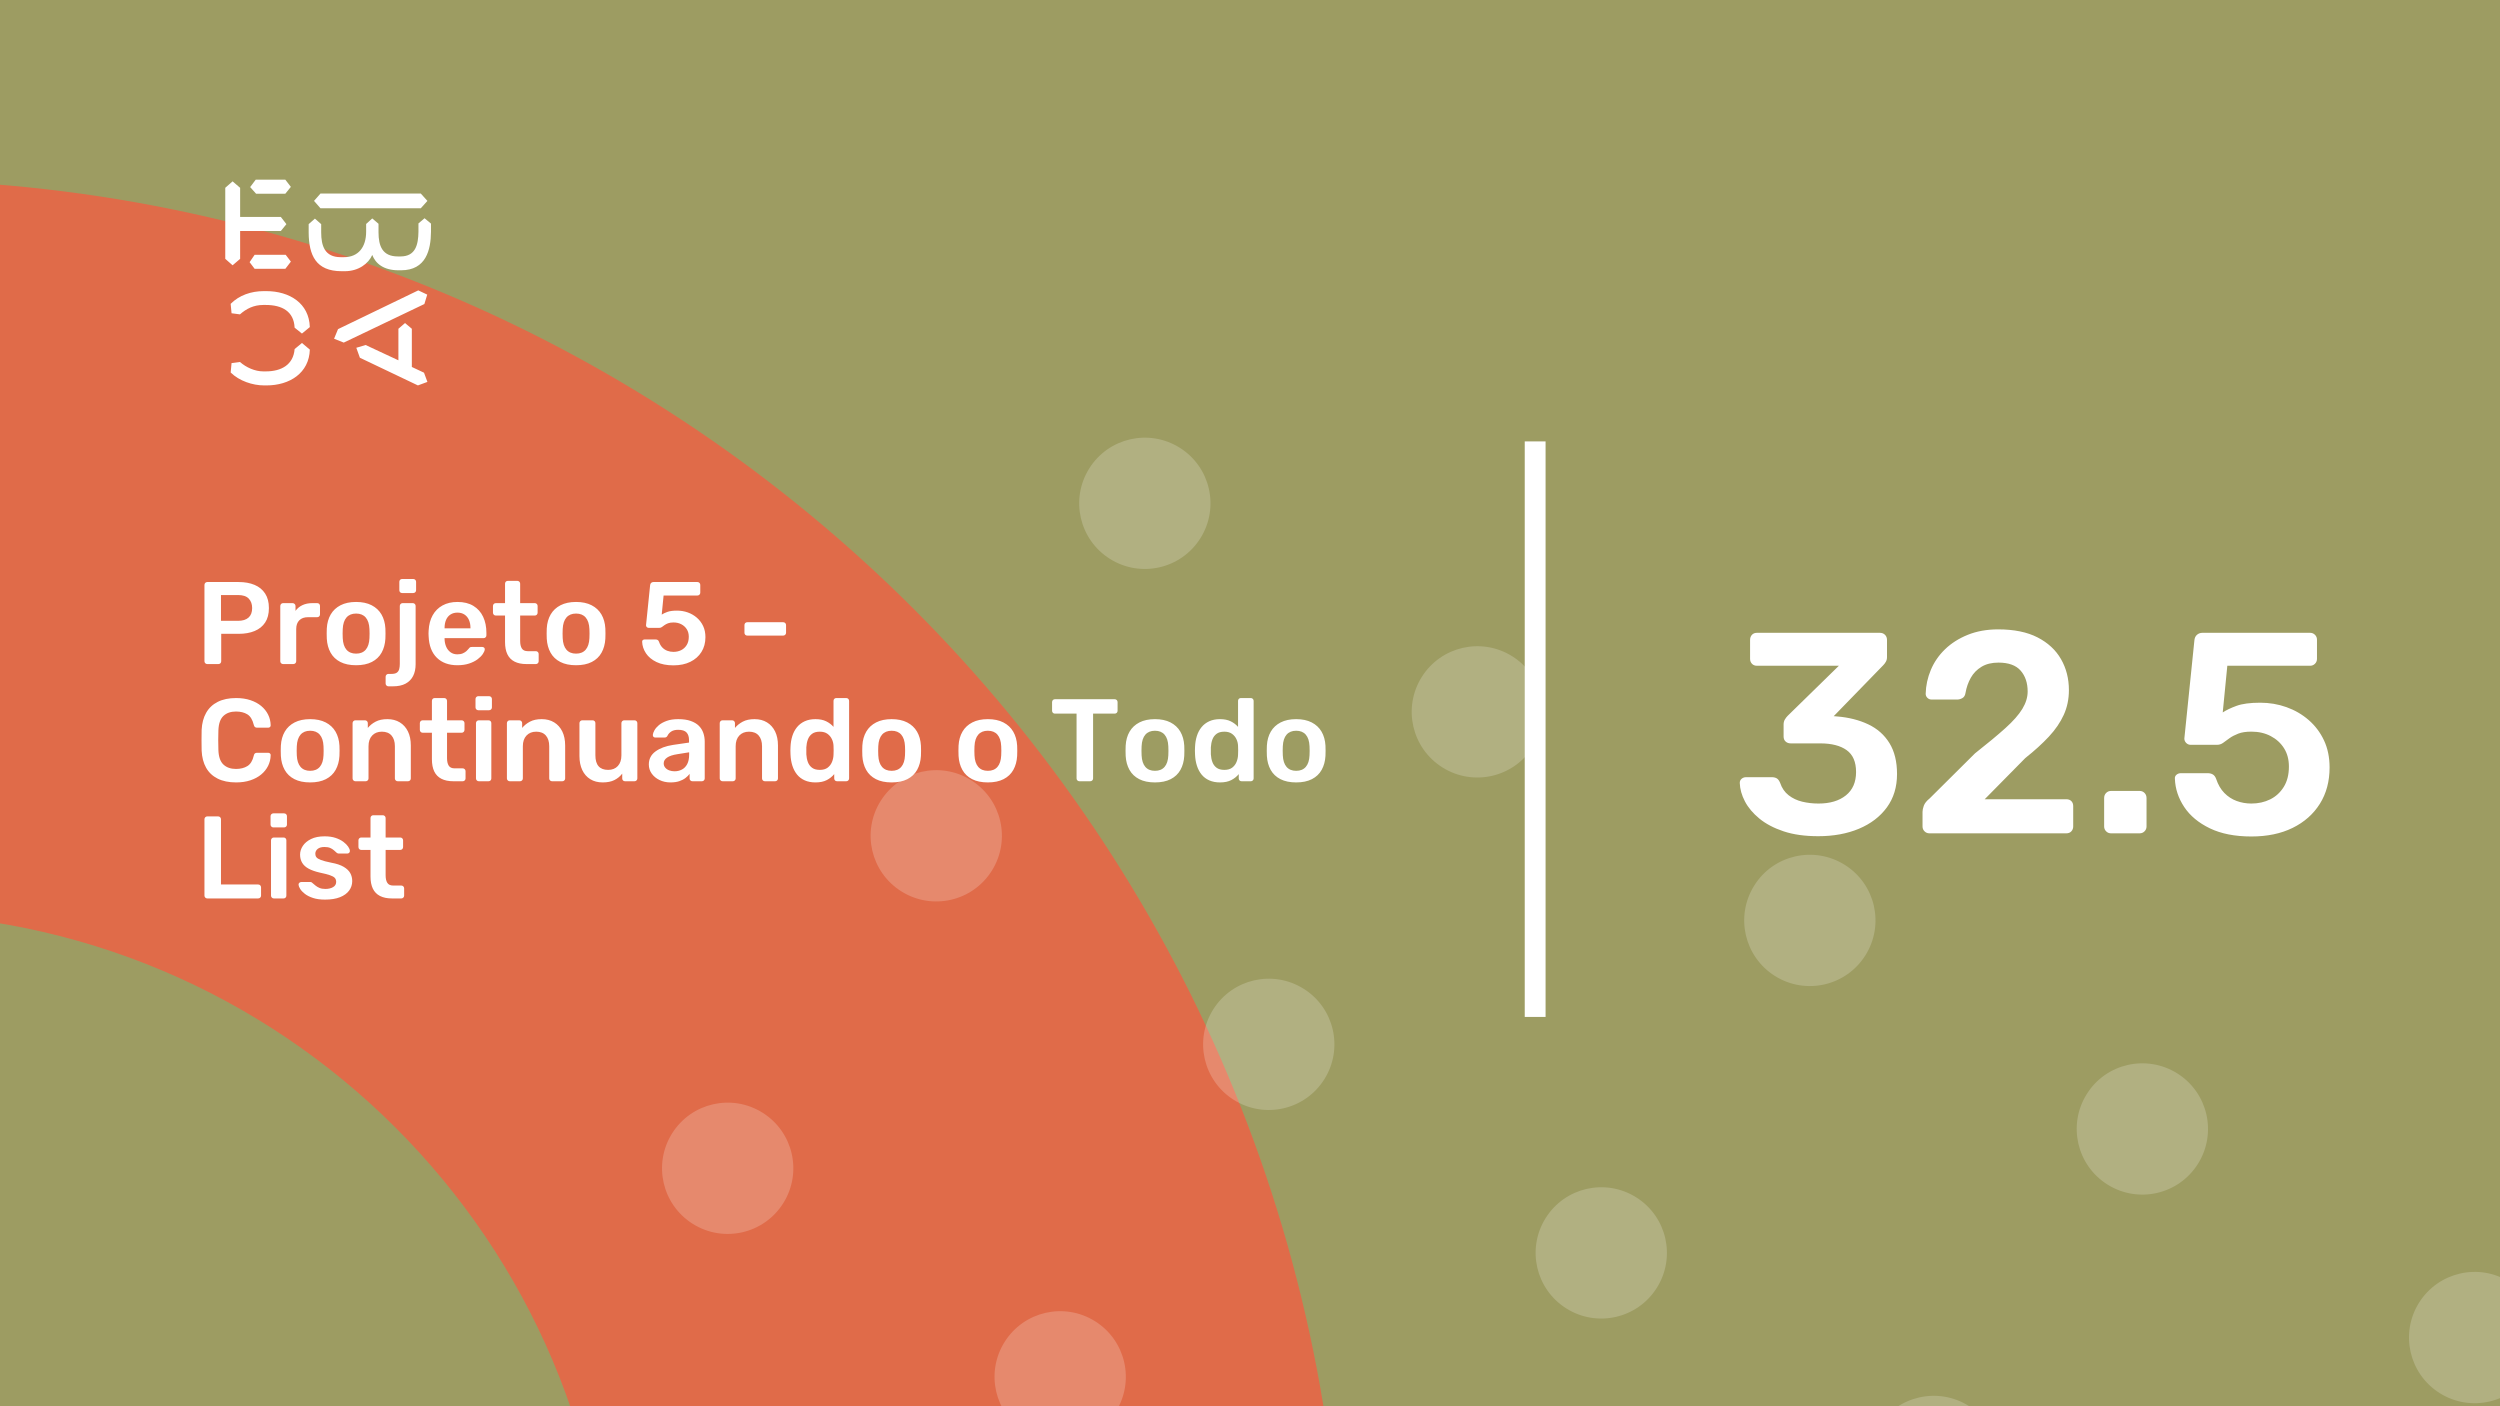 <svg xmlns="http://www.w3.org/2000/svg" version="1.1" xmlns:xlink="http://www.w3.org/1999/xlink" xmlns:svgjs="http://svgjs.dev/svgjs" viewBox="0 0 1920 1080" id="807f251f-ad97-4a6b-8a5a-f2a505292826"><g><rect width="1920" height="1080" fill="#9d9c62"/></g><g fill="#e06b49"><path d="M468.687 1264C468.687 952.926 216.448 701.313 -94 701.313L-94 138C527.522 138 1031.37 641.852 1031.37 1264L468.687 1264Z"/></g><g fill="#ffffff" opacity="0.2"><path d="M265.263 1365.25C288.869 1380.05 295.985 1411.12 281.176 1434.72C266.367 1458.33 235.301 1465.44 211.695 1450.64C188.088 1435.83 180.973 1404.77 195.781 1381.16C210.59 1357.55 241.656 1350.44 265.263 1365.25ZM355.971 1125.81C341.163 1149.42 348.278 1180.48 371.884 1195.29C395.491 1210.09 426.558 1202.98 441.366 1179.37C456.175 1155.77 449.06 1124.7 425.453 1109.9C401.846 1095.09 370.78 1102.21 355.971 1125.81ZM516.161 870.463C501.353 894.069 508.468 925.132 532.075 939.938C555.681 954.745 586.748 947.629 601.556 924.023C616.365 900.418 609.25 869.355 585.643 854.549C562.036 839.742 530.97 846.858 516.161 870.463ZM676.352 615.114C661.543 638.72 668.658 669.783 692.265 684.589C715.872 699.395 746.938 692.28 761.746 668.674C776.555 645.069 769.44 614.006 745.833 599.2C722.227 584.393 691.16 591.509 676.352 615.114ZM836.542 359.766C821.733 383.371 828.848 414.434 852.455 429.24C876.062 444.047 907.128 436.931 921.937 413.325C936.745 389.72 929.63 358.657 906.023 343.851C882.417 329.044 851.35 336.16 836.542 359.766ZM451.145 1541.33C436.336 1564.93 443.451 1596 467.058 1610.8C490.665 1625.61 521.731 1618.49 536.54 1594.89C551.349 1571.28 544.233 1540.22 520.627 1525.41C497.02 1510.61 465.953 1517.72 451.145 1541.33ZM611.335 1285.98C596.526 1309.58 603.642 1340.65 627.248 1355.45C650.855 1370.26 681.922 1363.14 696.73 1339.54C711.539 1315.93 704.424 1284.87 680.817 1270.06C657.21 1255.26 626.143 1262.37 611.335 1285.98ZM771.525 1030.63C756.717 1054.23 763.832 1085.3 787.439 1100.1C811.045 1114.91 842.112 1107.79 856.92 1084.19C871.729 1060.58 864.614 1029.52 841.007 1014.71C817.4 999.908 786.334 1007.02 771.525 1030.63ZM931.716 775.28C916.907 798.886 924.022 829.949 947.629 844.755C971.236 859.561 1002.3 852.446 1017.11 828.84C1031.92 805.235 1024.8 774.172 1001.2 759.365C977.591 744.559 946.524 751.675 931.716 775.28ZM1091.91 519.931C1077.1 543.537 1084.21 574.6 1107.82 589.406C1131.43 604.212 1162.49 597.097 1177.3 573.491C1192.11 549.886 1184.99 518.823 1161.39 504.016C1137.78 489.21 1106.71 496.326 1091.91 519.931ZM706.509 1701.49C691.7 1725.1 698.815 1756.16 722.422 1770.97C746.029 1785.77 777.095 1778.66 791.904 1755.05C806.713 1731.45 799.597 1700.38 775.991 1685.58C752.384 1670.77 721.317 1677.89 706.509 1701.49ZM866.699 1446.14C851.89 1469.75 859.006 1500.81 882.612 1515.62C906.219 1530.43 937.286 1523.31 952.094 1499.7C966.903 1476.1 959.788 1445.03 936.181 1430.23C912.574 1415.42 881.508 1422.54 866.699 1446.14ZM1026.89 1190.79C1012.08 1214.4 1019.2 1245.46 1042.8 1260.27C1066.41 1275.08 1097.48 1267.96 1112.28 1244.36C1127.09 1220.75 1119.98 1189.69 1096.37 1174.88C1072.76 1160.07 1041.7 1167.19 1026.89 1190.79ZM1187.08 935.446C1172.27 959.052 1179.39 990.115 1202.99 1004.92C1226.6 1019.73 1257.67 1012.61 1272.47 989.006C1287.28 965.401 1280.17 934.338 1256.56 919.531C1232.95 904.725 1201.89 911.841 1187.08 935.446ZM1347.27 680.097C1332.46 703.703 1339.58 734.766 1363.18 749.572C1386.79 764.378 1417.86 757.262 1432.66 733.657C1447.47 710.052 1440.36 678.989 1416.75 664.182C1393.14 649.376 1361.91 656.53 1347.27 680.097ZM961.873 1861.66C947.064 1885.26 954.179 1916.33 977.786 1931.13C1001.39 1945.94 1032.46 1938.82 1047.27 1915.22C1062.08 1891.61 1054.96 1860.55 1031.35 1845.74C1007.75 1830.94 976.681 1838.05 961.873 1861.66ZM1122.06 1606.31C1107.25 1629.91 1114.37 1660.98 1137.98 1675.78C1161.58 1690.59 1192.65 1683.48 1207.46 1659.87C1222.27 1636.26 1215.15 1605.2 1191.54 1590.39C1167.94 1575.59 1136.87 1582.7 1122.06 1606.31ZM1282.25 1350.96C1267.44 1374.57 1274.56 1405.63 1298.17 1420.44C1321.77 1435.24 1352.84 1428.13 1367.65 1404.52C1382.46 1380.92 1375.34 1349.85 1351.74 1335.05C1328.13 1320.24 1297.06 1327.35 1282.25 1350.96ZM1442.44 1095.61C1427.63 1119.22 1434.75 1150.28 1458.36 1165.09C1481.96 1179.89 1513.03 1172.78 1527.84 1149.17C1542.65 1125.57 1535.53 1094.5 1511.93 1079.7C1488.32 1064.89 1457.09 1072.04 1442.44 1095.61ZM1602.63 840.263C1587.83 863.868 1594.94 894.931 1618.55 909.738C1642.15 924.544 1673.22 917.428 1688.03 893.823C1702.84 870.217 1695.72 839.154 1672.12 824.348C1648.51 809.542 1617.28 816.696 1602.63 840.263ZM1217.24 2021.82C1202.43 2045.43 1209.54 2076.49 1233.15 2091.3C1256.76 2106.11 1287.82 2098.99 1302.63 2075.38C1317.44 2051.78 1310.33 2020.72 1286.72 2005.91C1263.11 1991.1 1232.05 1998.22 1217.24 2021.82ZM1377.43 1766.47C1362.62 1790.08 1369.73 1821.14 1393.34 1835.95C1416.95 1850.76 1448.01 1843.64 1462.82 1820.04C1477.63 1796.43 1470.52 1765.37 1446.91 1750.56C1423.3 1735.75 1392.24 1742.87 1377.43 1766.47ZM1537.62 1511.13C1522.81 1534.73 1529.92 1565.8 1553.53 1580.6C1577.14 1595.41 1608.2 1588.29 1623.01 1564.69C1637.82 1541.08 1630.71 1510.02 1607.1 1495.21C1583.49 1480.4 1552.26 1487.56 1537.62 1511.13ZM1697.81 1255.78C1683 1279.38 1690.11 1310.45 1713.72 1325.25C1737.33 1340.06 1768.39 1332.94 1783.2 1309.34C1798.01 1285.73 1790.9 1254.67 1767.29 1239.86C1743.68 1225.06 1712.45 1232.21 1697.81 1255.78ZM1857.83 1000.47C1843.02 1024.07 1850.14 1055.14 1873.74 1069.94C1897.35 1084.75 1928.42 1077.63 1943.23 1054.03C1958.03 1030.42 1950.92 999.358 1927.31 984.551C1903.87 969.707 1872.64 976.861 1857.83 1000.47Z"/></g><g><path d="M178.635 139.281L184.422 144.246V166.626H215.704L219.958 172.147L215.69 177.397H184.422V198.795L178.635 203.747L173 198.795V144.232L178.635 139.281ZM195.554 195.68H219.406L223.397 200.915L219.143 206.45H195.554L191.7 201.342L195.554 195.68ZM196.382 138H219.129L223.383 143.52L219.129 148.77H196.659L192.115 143.677L196.382 138ZM323.155 148.628L328.251 154.291L323.155 159.968H246.13L241.172 154.291L246.13 148.628H323.155ZM237.043 172.147L241.849 167.893L246.669 172.147V178.393C246.669 188.879 249.417 197.515 261.668 197.515H264.14C275.147 197.515 281.197 189.86 281.197 177.952V172.005L285.879 167.75L290.699 171.862V178.379C290.699 189.007 293.723 196.946 305.56 196.946H307.618C319.178 196.946 321.235 187.869 321.373 177.952V171.578L326.056 167.608L331 171.72V178.094C330.862 191.838 327.285 207.574 308.032 207.574H305.974C294.552 207.574 288.365 202.324 285.892 195.808C283.006 202.466 275.299 208.286 264.844 208.286H262.358C242.553 208.286 237.194 195.964 237.056 178.663V172.147H237.043ZM276.391 274.744L273.642 267.089L280.796 264.969L305.974 276.721V252.491L311.07 248.095L316.291 252.491V281.829L325.641 286.226L328.251 293.311L320.959 296L276.391 274.744ZM321.235 223.011L328.113 226.27L325.917 233.497L264.002 263.119L256.571 260.146L259.596 252.776L321.235 223.011ZM231.905 263.404L237.954 268.512C237.402 286.51 222.403 296 204.669 296H202.874C194.062 296 183.759 292.6 177.157 286.083L177.834 278.855L184.298 278.002C189.118 282.256 195.858 285.229 202.183 285.229H204.117C216.091 285.229 225.303 280.136 226.27 268.085L231.905 263.404ZM226.256 251.638C225.704 239.16 216.629 234.209 204.103 234.209H202.169C194.739 234.209 189.104 237.182 184.284 241.436L177.834 240.583L177.143 233.355C183.745 226.696 192.957 223.58 202.597 223.58H204.517C222.403 223.58 237.402 232.942 237.94 251.211L231.891 256.176L226.256 251.638Z" fill="#ffffff"/></g><path d="M1171 781L1171 339L1187 339L1187 781L1171 781Z" fill="#ffffff"/><g fill="#ffffff" id="info-group"><path d="M167.73 510L159.18 510Q158.28 510 157.65 509.37Q157.02 508.74 157.02 507.84L157.02 507.84L157.02 449.25Q157.02 448.26 157.65 447.63Q158.28 447 159.18 447L159.18 447L183.3 447Q190.32 447 195.54 449.205Q200.76 451.41 203.64 455.865Q206.52 460.32 206.52 466.98L206.52 466.98Q206.52 473.73 203.64 478.095Q200.76 482.46 195.54 484.62Q190.32 486.78 183.3 486.78L183.3 486.78L169.89 486.78L169.89 507.84Q169.89 508.74 169.305 509.37Q168.72 510 167.73 510L167.73 510ZM169.71 456.99L169.71 476.79L182.85 476.79Q188.07 476.79 190.86 474.315Q193.65 471.84 193.65 466.98L193.65 466.98Q193.65 462.48 191.04 459.735Q188.43 456.99 182.85 456.99L182.85 456.99L169.71 456.99ZM225.24 510L217.41 510Q216.51 510 215.88 509.37Q215.25 508.74 215.25 507.84L215.25 507.84L215.25 465.45Q215.25 464.46 215.88 463.83Q216.51 463.2 217.41 463.2L217.41 463.2L224.7 463.2Q225.6 463.2 226.275 463.83Q226.95 464.46 226.95 465.45L226.95 465.45L226.95 469.14Q229.02 466.26 232.305 464.73Q235.59 463.2 239.91 463.2L239.91 463.2L243.6 463.2Q244.59 463.2 245.175 463.83Q245.76 464.46 245.76 465.36L245.76 465.36L245.76 471.84Q245.76 472.74 245.175 473.37Q244.59 474 243.6 474L243.6 474L236.58 474Q232.26 474 229.875 476.385Q227.49 478.77 227.49 483.09L227.49 483.09L227.49 507.84Q227.49 508.74 226.86 509.37Q226.23 510 225.24 510L225.24 510ZM273.48 510.9L273.48 510.9Q266.28 510.9 261.375 508.38Q256.47 505.86 253.905 501.27Q251.34 496.68 250.98 490.56L250.98 490.56Q250.89 488.94 250.89 486.6Q250.89 484.26 250.98 482.64L250.98 482.64Q251.34 476.43 253.995 471.885Q256.65 467.34 261.555 464.82Q266.46 462.3 273.48 462.3L273.48 462.3Q280.5 462.3 285.405 464.82Q290.31 467.34 292.965 471.885Q295.62 476.43 295.98 482.64L295.98 482.64Q296.07 484.26 296.07 486.6Q296.07 488.94 295.98 490.56L295.98 490.56Q295.62 496.68 293.055 501.27Q290.49 505.86 285.585 508.38Q280.68 510.9 273.48 510.9ZM273.48 501.99L273.48 501.99Q278.25 501.99 280.86 498.975Q283.47 495.96 283.74 490.11L283.74 490.11Q283.83 488.76 283.83 486.6Q283.83 484.44 283.74 483.09L283.74 483.09Q283.47 477.24 280.86 474.225Q278.25 471.21 273.48 471.21L273.48 471.21Q268.71 471.21 266.1 474.225Q263.49 477.24 263.22 483.09L263.22 483.09Q263.13 484.44 263.13 486.6Q263.13 488.76 263.22 490.11L263.22 490.11Q263.49 495.96 266.1 498.975Q268.71 501.99 273.48 501.99ZM301.74 527.1L298.32 527.1Q297.42 527.1 296.79 526.47Q296.16 525.84 296.16 524.94L296.16 524.94L296.16 519.72Q296.16 518.82 296.79 518.19Q297.42 517.56 298.32 517.56L298.32 517.56L300.66 517.56Q303.45 517.56 304.8 516.57Q306.15 515.58 306.6 513.825Q307.05 512.07 307.05 509.91L307.05 509.91L307.05 465.36Q307.05 464.46 307.68 463.83Q308.31 463.2 309.21 463.2L309.21 463.2L317.04 463.2Q317.94 463.2 318.57 463.83Q319.2 464.46 319.2 465.36L319.2 465.36L319.2 510.09Q319.2 515.4 317.265 519.18Q315.33 522.96 311.505 525.03Q307.68 527.1 301.74 527.1L301.74 527.1ZM317.31 455.46L308.85 455.46Q307.86 455.46 307.275 454.83Q306.69 454.2 306.69 453.3L306.69 453.3L306.69 446.82Q306.69 445.92 307.275 445.29Q307.86 444.66 308.85 444.66L308.85 444.66L317.31 444.66Q318.3 444.66 318.93 445.29Q319.56 445.92 319.56 446.82L319.56 446.82L319.56 453.3Q319.56 454.2 318.93 454.83Q318.3 455.46 317.31 455.46L317.31 455.46ZM351.33 510.9L351.33 510.9Q341.34 510.9 335.49 505.14Q329.64 499.38 329.19 488.76L329.19 488.76Q329.1 487.86 329.1 486.465Q329.1 485.07 329.19 484.26L329.19 484.26Q329.55 477.42 332.295 472.515Q335.04 467.61 339.9 464.955Q344.76 462.3 351.33 462.3L351.33 462.3Q358.62 462.3 363.57 465.315Q368.52 468.33 371.04 473.685Q373.56 479.04 373.56 486.06L373.56 486.06L373.56 487.95Q373.56 488.85 372.93 489.48Q372.3 490.11 371.31 490.11L371.31 490.11L341.43 490.11Q341.43 490.11 341.43 490.38Q341.43 490.65 341.43 490.83L341.43 490.83Q341.52 493.98 342.645 496.635Q343.77 499.29 345.975 500.91Q348.18 502.53 351.24 502.53L351.24 502.53Q353.76 502.53 355.47 501.765Q357.18 501 358.26 500.01Q359.34 499.02 359.79 498.39L359.79 498.39Q360.6 497.31 361.095 497.085Q361.59 496.86 362.58 496.86L362.58 496.86L370.32 496.86Q371.22 496.86 371.805 497.4Q372.39 497.94 372.3 498.75L372.3 498.75Q372.21 500.19 370.815 502.26Q369.42 504.33 366.81 506.31Q364.2 508.29 360.285 509.595Q356.37 510.9 351.33 510.9ZM341.43 482.28L341.43 482.55L361.32 482.55L361.32 482.28Q361.32 478.77 360.15 476.115Q358.98 473.46 356.73 471.975Q354.48 470.49 351.33 470.49L351.33 470.49Q348.18 470.49 345.93 471.975Q343.68 473.46 342.555 476.115Q341.43 478.77 341.43 482.28L341.43 482.28ZM411.54 510L404.25 510Q398.85 510 395.16 508.11Q391.47 506.22 389.67 502.485Q387.87 498.75 387.87 493.17L387.87 493.17L387.87 472.74L380.76 472.74Q379.86 472.74 379.23 472.11Q378.6 471.48 378.6 470.49L378.6 470.49L378.6 465.36Q378.6 464.46 379.23 463.83Q379.86 463.2 380.76 463.2L380.76 463.2L387.87 463.2L387.87 448.26Q387.87 447.36 388.455 446.73Q389.04 446.1 390.03 446.1L390.03 446.1L397.32 446.1Q398.22 446.1 398.85 446.73Q399.48 447.36 399.48 448.26L399.48 448.26L399.48 463.2L410.73 463.2Q411.63 463.2 412.26 463.83Q412.89 464.46 412.89 465.36L412.89 465.36L412.89 470.49Q412.89 471.48 412.26 472.11Q411.63 472.74 410.73 472.74L410.73 472.74L399.48 472.74L399.48 492.27Q399.48 495.96 400.785 498.03Q402.09 500.1 405.33 500.1L405.33 500.1L411.54 500.1Q412.44 500.1 413.07 500.73Q413.7 501.36 413.7 502.26L413.7 502.26L413.7 507.84Q413.7 508.74 413.07 509.37Q412.44 510 411.54 510L411.54 510ZM442.41 510.9L442.41 510.9Q435.21 510.9 430.305 508.38Q425.4 505.86 422.835 501.27Q420.27 496.68 419.91 490.56L419.91 490.56Q419.82 488.94 419.82 486.6Q419.82 484.26 419.91 482.64L419.91 482.64Q420.27 476.43 422.925 471.885Q425.58 467.34 430.485 464.82Q435.39 462.3 442.41 462.3L442.41 462.3Q449.43 462.3 454.335 464.82Q459.24 467.34 461.895 471.885Q464.55 476.43 464.91 482.64L464.91 482.64Q465 484.26 465 486.6Q465 488.94 464.91 490.56L464.91 490.56Q464.55 496.68 461.985 501.27Q459.42 505.86 454.515 508.38Q449.61 510.9 442.41 510.9ZM442.41 501.99L442.41 501.99Q447.18 501.99 449.79 498.975Q452.4 495.96 452.67 490.11L452.67 490.11Q452.76 488.76 452.76 486.6Q452.76 484.44 452.67 483.09L452.67 483.09Q452.4 477.24 449.79 474.225Q447.18 471.21 442.41 471.21L442.41 471.21Q437.64 471.21 435.03 474.225Q432.42 477.24 432.15 483.09L432.15 483.09Q432.06 484.44 432.06 486.6Q432.06 488.76 432.15 490.11L432.15 490.11Q432.42 495.96 435.03 498.975Q437.64 501.99 442.41 501.99ZM517.2 510.99L517.2 510.99Q509.46 510.99 504.15 508.425Q498.84 505.86 496.095 501.72Q493.35 497.58 493.17 492.9L493.17 492.9Q493.08 492.09 493.665 491.595Q494.25 491.1 495.06 491.1L495.06 491.1L503.43 491.1Q504.42 491.1 505.095 491.505Q505.77 491.91 506.13 492.9L506.13 492.9Q507.03 495.6 508.695 497.31Q510.36 499.02 512.565 499.83Q514.77 500.64 517.2 500.64L517.2 500.64Q520.44 500.64 523.095 499.335Q525.75 498.03 527.37 495.42Q528.99 492.81 528.99 489.03L528.99 489.03Q528.99 485.7 527.46 483.27Q525.93 480.84 523.275 479.445Q520.62 478.05 517.2 478.05L517.2 478.05Q514.68 478.05 513.06 478.68Q511.44 479.31 510.315 480.12Q509.19 480.93 508.335 481.56Q507.48 482.19 506.4 482.19L506.4 482.19L498.12 482.19Q497.31 482.19 496.725 481.605Q496.14 481.02 496.14 480.21L496.14 480.21L499.29 449.43Q499.38 448.26 500.1 447.63Q500.82 447 501.81 447L501.81 447L535.65 447Q536.55 447 537.18 447.63Q537.81 448.26 537.81 449.16L537.81 449.16L537.81 455.19Q537.81 456.09 537.18 456.72Q536.55 457.35 535.65 457.35L535.65 457.35L509.64 457.35L508.2 472.02Q509.82 470.94 512.52 469.95Q515.22 468.96 519.99 468.96L519.99 468.96Q524.31 468.96 528.225 470.355Q532.14 471.75 535.2 474.405Q538.26 477.06 540.015 480.795Q541.77 484.53 541.77 489.3L541.77 489.3Q541.77 495.87 538.71 500.73Q535.65 505.59 530.16 508.29Q524.67 510.99 517.2 510.99ZM601.53 488.13L573.9 488.13Q572.91 488.13 572.325 487.5Q571.74 486.87 571.74 485.97L571.74 485.97L571.74 480.03Q571.74 479.13 572.325 478.5Q572.91 477.87 573.9 477.87L573.9 477.87L601.53 477.87Q602.43 477.87 603.06 478.5Q603.69 479.13 603.69 480.03L603.69 480.03L603.69 485.97Q603.69 486.87 603.06 487.5Q602.43 488.13 601.53 488.13L601.53 488.13ZM181.32 600.9L181.32 600.9Q172.95 600.9 167.145 597.975Q161.34 595.05 158.28 589.605Q155.22 584.16 154.86 576.51L154.86 576.51Q154.77 572.82 154.77 568.59Q154.77 564.36 154.86 560.49L154.86 560.49Q155.22 552.93 158.325 547.44Q161.43 541.95 167.235 539.025Q173.04 536.1 181.32 536.1L181.32 536.1Q187.44 536.1 192.3 537.72Q197.16 539.34 200.58 542.175Q204 545.01 205.89 548.79Q207.78 552.57 207.87 556.98L207.87 556.98Q207.96 557.79 207.375 558.33Q206.79 558.87 205.98 558.87L205.98 558.87L197.43 558.87Q196.44 558.87 195.81 558.375Q195.18 557.88 194.91 556.71L194.91 556.71Q193.47 550.77 189.96 548.61Q186.45 546.45 181.23 546.45L181.23 546.45Q175.2 546.45 171.6 549.825Q168 553.2 167.73 560.94L167.73 560.94Q167.46 568.32 167.73 576.06L167.73 576.06Q168 583.8 171.6 587.175Q175.2 590.55 181.23 590.55L181.23 590.55Q186.45 590.55 190.005 588.345Q193.56 586.14 194.91 580.29L194.91 580.29Q195.18 579.03 195.81 578.58Q196.44 578.13 197.43 578.13L197.43 578.13L205.98 578.13Q206.79 578.13 207.375 578.67Q207.96 579.21 207.87 580.02L207.87 580.02Q207.78 584.43 205.89 588.21Q204 591.99 200.58 594.825Q197.16 597.66 192.3 599.28Q187.44 600.9 181.32 600.9ZM238.2 600.9L238.2 600.9Q231 600.9 226.095 598.38Q221.19 595.86 218.625 591.27Q216.06 586.68 215.7 580.56L215.7 580.56Q215.61 578.94 215.61 576.6Q215.61 574.26 215.7 572.64L215.7 572.64Q216.06 566.43 218.715 561.885Q221.37 557.34 226.275 554.82Q231.18 552.3 238.2 552.3L238.2 552.3Q245.22 552.3 250.125 554.82Q255.03 557.34 257.685 561.885Q260.34 566.43 260.7 572.64L260.7 572.64Q260.79 574.26 260.79 576.6Q260.79 578.94 260.7 580.56L260.7 580.56Q260.34 586.68 257.775 591.27Q255.21 595.86 250.305 598.38Q245.4 600.9 238.2 600.9ZM238.2 591.99L238.2 591.99Q242.97 591.99 245.58 588.975Q248.19 585.96 248.46 580.11L248.46 580.11Q248.55 578.76 248.55 576.6Q248.55 574.44 248.46 573.09L248.46 573.09Q248.19 567.24 245.58 564.225Q242.97 561.21 238.2 561.21L238.2 561.21Q233.43 561.21 230.82 564.225Q228.21 567.24 227.94 573.09L227.94 573.09Q227.85 574.44 227.85 576.6Q227.85 578.76 227.94 580.11L227.94 580.11Q228.21 585.96 230.82 588.975Q233.43 591.99 238.2 591.99ZM280.86 600L272.94 600Q272.04 600 271.41 599.37Q270.78 598.74 270.78 597.84L270.78 597.84L270.78 555.36Q270.78 554.46 271.41 553.83Q272.04 553.2 272.94 553.2L272.94 553.2L280.32 553.2Q281.22 553.2 281.85 553.83Q282.48 554.46 282.48 555.36L282.48 555.36L282.48 559.05Q284.82 556.17 288.465 554.235Q292.11 552.3 297.51 552.3L297.51 552.3Q303 552.3 307.05 554.775Q311.1 557.25 313.305 561.75Q315.51 566.25 315.51 572.55L315.51 572.55L315.51 597.84Q315.51 598.74 314.88 599.37Q314.25 600 313.35 600L313.35 600L305.43 600Q304.53 600 303.9 599.37Q303.27 598.74 303.27 597.84L303.27 597.84L303.27 573.09Q303.27 567.87 300.705 564.9Q298.14 561.93 293.28 561.93L293.28 561.93Q288.6 561.93 285.81 564.9Q283.02 567.87 283.02 573.09L283.02 573.09L283.02 597.84Q283.02 598.74 282.39 599.37Q281.76 600 280.86 600L280.86 600ZM355.38 600L348.09 600Q342.69 600 339 598.11Q335.31 596.22 333.51 592.485Q331.71 588.75 331.71 583.17L331.71 583.17L331.71 562.74L324.6 562.74Q323.7 562.74 323.07 562.11Q322.44 561.48 322.44 560.49L322.44 560.49L322.44 555.36Q322.44 554.46 323.07 553.83Q323.7 553.2 324.6 553.2L324.6 553.2L331.71 553.2L331.71 538.26Q331.71 537.36 332.295 536.73Q332.88 536.1 333.87 536.1L333.87 536.1L341.16 536.1Q342.06 536.1 342.69 536.73Q343.32 537.36 343.32 538.26L343.32 538.26L343.32 553.2L354.57 553.2Q355.47 553.2 356.1 553.83Q356.73 554.46 356.73 555.36L356.73 555.36L356.73 560.49Q356.73 561.48 356.1 562.11Q355.47 562.74 354.57 562.74L354.57 562.74L343.32 562.74L343.32 582.27Q343.32 585.96 344.625 588.03Q345.93 590.1 349.17 590.1L349.17 590.1L355.38 590.1Q356.28 590.1 356.91 590.73Q357.54 591.36 357.54 592.26L357.54 592.26L357.54 597.84Q357.54 598.74 356.91 599.37Q356.28 600 355.38 600L355.38 600ZM375.18 600L367.71 600Q366.81 600 366.18 599.37Q365.55 598.74 365.55 597.84L365.55 597.84L365.55 555.36Q365.55 554.46 366.18 553.83Q366.81 553.2 367.71 553.2L367.71 553.2L375.18 553.2Q376.17 553.2 376.755 553.83Q377.34 554.46 377.34 555.36L377.34 555.36L377.34 597.84Q377.34 598.74 376.755 599.37Q376.17 600 375.18 600L375.18 600ZM375.54 545.46L367.35 545.46Q366.45 545.46 365.82 544.83Q365.19 544.2 365.19 543.3L365.19 543.3L365.19 536.82Q365.19 535.92 365.82 535.29Q366.45 534.66 367.35 534.66L367.35 534.66L375.54 534.66Q376.53 534.66 377.16 535.29Q377.79 535.92 377.79 536.82L377.79 536.82L377.79 543.3Q377.79 544.2 377.16 544.83Q376.53 545.46 375.54 545.46L375.54 545.46ZM399.39 600L391.47 600Q390.57 600 389.94 599.37Q389.31 598.74 389.31 597.84L389.31 597.84L389.31 555.36Q389.31 554.46 389.94 553.83Q390.57 553.2 391.47 553.2L391.47 553.2L398.85 553.2Q399.75 553.2 400.38 553.83Q401.01 554.46 401.01 555.36L401.01 555.36L401.01 559.05Q403.35 556.17 406.995 554.235Q410.64 552.3 416.04 552.3L416.04 552.3Q421.53 552.3 425.58 554.775Q429.63 557.25 431.835 561.75Q434.04 566.25 434.04 572.55L434.04 572.55L434.04 597.84Q434.04 598.74 433.41 599.37Q432.78 600 431.88 600L431.88 600L423.96 600Q423.06 600 422.43 599.37Q421.8 598.74 421.8 597.84L421.8 597.84L421.8 573.09Q421.8 567.87 419.235 564.9Q416.67 561.93 411.81 561.93L411.81 561.93Q407.13 561.93 404.34 564.9Q401.55 567.87 401.55 573.09L401.55 573.09L401.55 597.84Q401.55 598.74 400.92 599.37Q400.29 600 399.39 600L399.39 600ZM462.84 600.9L462.84 600.9Q457.35 600.9 453.345 598.425Q449.34 595.95 447.18 591.405Q445.02 586.86 445.02 580.65L445.02 580.65L445.02 555.36Q445.02 554.46 445.65 553.83Q446.28 553.2 447.18 553.2L447.18 553.2L455.1 553.2Q456.09 553.2 456.675 553.83Q457.26 554.46 457.26 555.36L457.26 555.36L457.26 580.11Q457.26 591.27 467.07 591.27L467.07 591.27Q471.75 591.27 474.495 588.3Q477.24 585.33 477.24 580.11L477.24 580.11L477.24 555.36Q477.24 554.46 477.87 553.83Q478.5 553.2 479.4 553.2L479.4 553.2L487.32 553.2Q488.22 553.2 488.85 553.83Q489.48 554.46 489.48 555.36L489.48 555.36L489.48 597.84Q489.48 598.74 488.85 599.37Q488.22 600 487.32 600L487.32 600L480.03 600Q479.04 600 478.455 599.37Q477.87 598.74 477.87 597.84L477.87 597.84L477.87 594.15Q475.44 597.3 471.84 599.1Q468.24 600.9 462.84 600.9ZM514.95 600.9L514.95 600.9Q510.27 600.9 506.49 599.055Q502.71 597.21 500.505 594.105Q498.3 591 498.3 587.13L498.3 587.13Q498.3 580.83 503.43 577.095Q508.56 573.36 516.84 572.1L516.84 572.1L529.17 570.3L529.17 568.41Q529.17 564.63 527.28 562.56Q525.39 560.49 520.8 560.49L520.8 560.49Q517.56 560.49 515.535 561.795Q513.51 563.1 512.52 565.26L512.52 565.26Q511.8 566.43 510.45 566.43L510.45 566.43L503.34 566.43Q502.35 566.43 501.855 565.89Q501.36 565.35 501.36 564.45L501.36 564.45Q501.45 563.01 502.575 560.94Q503.7 558.87 505.995 556.935Q508.29 555 511.98 553.65Q515.67 552.3 520.89 552.3L520.89 552.3Q526.56 552.3 530.475 553.695Q534.39 555.09 536.73 557.43Q539.07 559.77 540.15 562.92Q541.23 566.07 541.23 569.58L541.23 569.58L541.23 597.84Q541.23 598.74 540.6 599.37Q539.97 600 539.07 600L539.07 600L531.78 600Q530.79 600 530.205 599.37Q529.62 598.74 529.62 597.84L529.62 597.84L529.62 594.33Q528.45 595.95 526.47 597.48Q524.49 599.01 521.655 599.955Q518.82 600.9 514.95 600.9ZM518.01 592.35L518.01 592.35Q521.16 592.35 523.725 591Q526.29 589.65 527.775 586.815Q529.26 583.98 529.26 579.66L529.26 579.66L529.26 577.77L520.26 579.21Q514.95 580.02 512.34 581.82Q509.73 583.62 509.73 586.23L509.73 586.23Q509.73 588.21 510.945 589.605Q512.16 591 514.05 591.675Q515.94 592.35 518.01 592.35ZM562.83 600L554.91 600Q554.01 600 553.38 599.37Q552.75 598.74 552.75 597.84L552.75 597.84L552.75 555.36Q552.75 554.46 553.38 553.83Q554.01 553.2 554.91 553.2L554.91 553.2L562.29 553.2Q563.19 553.2 563.82 553.83Q564.45 554.46 564.45 555.36L564.45 555.36L564.45 559.05Q566.79 556.17 570.435 554.235Q574.08 552.3 579.48 552.3L579.48 552.3Q584.97 552.3 589.02 554.775Q593.07 557.25 595.275 561.75Q597.48 566.25 597.48 572.55L597.48 572.55L597.48 597.84Q597.48 598.74 596.85 599.37Q596.22 600 595.32 600L595.32 600L587.4 600Q586.5 600 585.87 599.37Q585.24 598.74 585.24 597.84L585.24 597.84L585.24 573.09Q585.24 567.87 582.675 564.9Q580.11 561.93 575.25 561.93L575.25 561.93Q570.57 561.93 567.78 564.9Q564.99 567.87 564.99 573.09L564.99 573.09L564.99 597.84Q564.99 598.74 564.36 599.37Q563.73 600 562.83 600L562.83 600ZM626.28 600.9L626.28 600.9Q621.6 600.9 618.045 599.325Q614.49 597.75 612.15 594.87Q609.81 591.99 608.55 588.075Q607.29 584.16 607.11 579.48L607.11 579.48Q607.02 577.86 607.02 576.555Q607.02 575.25 607.11 573.63L607.11 573.63Q607.29 569.13 608.505 565.26Q609.72 561.39 612.105 558.465Q614.49 555.54 618.045 553.92Q621.6 552.3 626.28 552.3L626.28 552.3Q631.14 552.3 634.515 553.965Q637.89 555.63 640.14 558.24L640.14 558.24L640.14 538.26Q640.14 537.36 640.725 536.73Q641.31 536.1 642.3 536.1L642.3 536.1L649.95 536.1Q650.85 536.1 651.48 536.73Q652.11 537.36 652.11 538.26L652.11 538.26L652.11 597.84Q652.11 598.74 651.48 599.37Q650.85 600 649.95 600L649.95 600L642.84 600Q641.85 600 641.265 599.37Q640.68 598.74 640.68 597.84L640.68 597.84L640.68 594.51Q638.43 597.3 634.965 599.1Q631.5 600.9 626.28 600.9ZM629.61 591.27L629.61 591.27Q633.39 591.27 635.64 589.56Q637.89 587.85 638.97 585.195Q640.05 582.54 640.14 579.75L640.14 579.75Q640.23 578.13 640.23 576.285Q640.23 574.44 640.14 572.82L640.14 572.82Q640.05 570.12 638.88 567.645Q637.71 565.17 635.46 563.55Q633.21 561.93 629.61 561.93L629.61 561.93Q625.83 561.93 623.625 563.595Q621.42 565.26 620.43 567.96Q619.44 570.66 619.26 573.9L619.26 573.9Q619.17 576.6 619.26 579.3L619.26 579.3Q619.44 582.54 620.43 585.24Q621.42 587.94 623.625 589.605Q625.83 591.27 629.61 591.27ZM684.78 600.9L684.78 600.9Q677.58 600.9 672.675 598.38Q667.77 595.86 665.205 591.27Q662.64 586.68 662.28 580.56L662.28 580.56Q662.19 578.94 662.19 576.6Q662.19 574.26 662.28 572.64L662.28 572.64Q662.64 566.43 665.295 561.885Q667.95 557.34 672.855 554.82Q677.76 552.3 684.78 552.3L684.78 552.3Q691.8 552.3 696.705 554.82Q701.61 557.34 704.265 561.885Q706.92 566.43 707.28 572.64L707.28 572.64Q707.37 574.26 707.37 576.6Q707.37 578.94 707.28 580.56L707.28 580.56Q706.92 586.68 704.355 591.27Q701.79 595.86 696.885 598.38Q691.98 600.9 684.78 600.9ZM684.78 591.99L684.78 591.99Q689.55 591.99 692.16 588.975Q694.77 585.96 695.04 580.11L695.04 580.11Q695.13 578.76 695.13 576.6Q695.13 574.44 695.04 573.09L695.04 573.09Q694.77 567.24 692.16 564.225Q689.55 561.21 684.78 561.21L684.78 561.21Q680.01 561.21 677.4 564.225Q674.79 567.24 674.52 573.09L674.52 573.09Q674.43 574.44 674.43 576.6Q674.43 578.76 674.52 580.11L674.52 580.11Q674.79 585.96 677.4 588.975Q680.01 591.99 684.78 591.99ZM758.67 600.9L758.67 600.9Q751.47 600.9 746.565 598.38Q741.66 595.86 739.095 591.27Q736.53 586.68 736.17 580.56L736.17 580.56Q736.08 578.94 736.08 576.6Q736.08 574.26 736.17 572.64L736.17 572.64Q736.53 566.43 739.185 561.885Q741.84 557.34 746.745 554.82Q751.65 552.3 758.67 552.3L758.67 552.3Q765.69 552.3 770.595 554.82Q775.5 557.34 778.155 561.885Q780.81 566.43 781.17 572.64L781.17 572.64Q781.26 574.26 781.26 576.6Q781.26 578.94 781.17 580.56L781.17 580.56Q780.81 586.68 778.245 591.27Q775.68 595.86 770.775 598.38Q765.87 600.9 758.67 600.9ZM758.67 591.99L758.67 591.99Q763.44 591.99 766.05 588.975Q768.66 585.96 768.93 580.11L768.93 580.11Q769.02 578.76 769.02 576.6Q769.02 574.44 768.93 573.09L768.93 573.09Q768.66 567.24 766.05 564.225Q763.44 561.21 758.67 561.21L758.67 561.21Q753.9 561.21 751.29 564.225Q748.68 567.24 748.41 573.09L748.41 573.09Q748.32 574.44 748.32 576.6Q748.32 578.76 748.41 580.11L748.41 580.11Q748.68 585.96 751.29 588.975Q753.9 591.99 758.67 591.99ZM837.24 600L828.96 600Q828.06 600 827.43 599.37Q826.8 598.74 826.8 597.84L826.8 597.84L826.8 548.07L810.15 548.07Q809.25 548.07 808.62 547.44Q807.99 546.81 807.99 545.91L807.99 545.91L807.99 539.25Q807.99 538.26 808.62 537.63Q809.25 537 810.15 537L810.15 537L856.05 537Q857.04 537 857.67 537.63Q858.3 538.26 858.3 539.25L858.3 539.25L858.3 545.91Q858.3 546.81 857.67 547.44Q857.04 548.07 856.05 548.07L856.05 548.07L839.49 548.07L839.49 597.84Q839.49 598.74 838.86 599.37Q838.23 600 837.24 600L837.24 600ZM887.01 600.9L887.01 600.9Q879.81 600.9 874.905 598.38Q870 595.86 867.435 591.27Q864.87 586.68 864.51 580.56L864.51 580.56Q864.42 578.94 864.42 576.6Q864.42 574.26 864.51 572.64L864.51 572.64Q864.87 566.43 867.525 561.885Q870.18 557.34 875.085 554.82Q879.99 552.3 887.01 552.3L887.01 552.3Q894.03 552.3 898.935 554.82Q903.84 557.34 906.495 561.885Q909.15 566.43 909.51 572.64L909.51 572.64Q909.6 574.26 909.6 576.6Q909.6 578.94 909.51 580.56L909.51 580.56Q909.15 586.68 906.585 591.27Q904.02 595.86 899.115 598.38Q894.21 600.9 887.01 600.9ZM887.01 591.99L887.01 591.99Q891.78 591.99 894.39 588.975Q897 585.96 897.27 580.11L897.27 580.11Q897.36 578.76 897.36 576.6Q897.36 574.44 897.27 573.09L897.27 573.09Q897 567.24 894.39 564.225Q891.78 561.21 887.01 561.21L887.01 561.21Q882.24 561.21 879.63 564.225Q877.02 567.24 876.75 573.09L876.75 573.09Q876.66 574.44 876.66 576.6Q876.66 578.76 876.75 580.11L876.75 580.11Q877.02 585.96 879.63 588.975Q882.24 591.99 887.01 591.99ZM936.96 600.9L936.96 600.9Q932.28 600.9 928.725 599.325Q925.17 597.75 922.83 594.87Q920.49 591.99 919.23 588.075Q917.97 584.16 917.79 579.48L917.79 579.48Q917.7 577.86 917.7 576.555Q917.7 575.25 917.79 573.63L917.79 573.63Q917.97 569.13 919.185 565.26Q920.4 561.39 922.785 558.465Q925.17 555.54 928.725 553.92Q932.28 552.3 936.96 552.3L936.96 552.3Q941.82 552.3 945.195 553.965Q948.57 555.63 950.82 558.24L950.82 558.24L950.82 538.26Q950.82 537.36 951.405 536.73Q951.99 536.1 952.98 536.1L952.98 536.1L960.63 536.1Q961.53 536.1 962.16 536.73Q962.79 537.36 962.79 538.26L962.79 538.26L962.79 597.84Q962.79 598.74 962.16 599.37Q961.53 600 960.63 600L960.63 600L953.52 600Q952.53 600 951.945 599.37Q951.36 598.74 951.36 597.84L951.36 597.84L951.36 594.51Q949.11 597.3 945.645 599.1Q942.18 600.9 936.96 600.9ZM940.29 591.27L940.29 591.27Q944.07 591.27 946.32 589.56Q948.57 587.85 949.65 585.195Q950.73 582.54 950.82 579.75L950.82 579.75Q950.91 578.13 950.91 576.285Q950.91 574.44 950.82 572.82L950.82 572.82Q950.73 570.12 949.56 567.645Q948.39 565.17 946.14 563.55Q943.89 561.93 940.29 561.93L940.29 561.93Q936.51 561.93 934.305 563.595Q932.1 565.26 931.11 567.96Q930.12 570.66 929.94 573.9L929.94 573.9Q929.85 576.6 929.94 579.3L929.94 579.3Q930.12 582.54 931.11 585.24Q932.1 587.94 934.305 589.605Q936.51 591.27 940.29 591.27ZM995.46 600.9L995.46 600.9Q988.26 600.9 983.355 598.38Q978.45 595.86 975.885 591.27Q973.32 586.68 972.96 580.56L972.96 580.56Q972.87 578.94 972.87 576.6Q972.87 574.26 972.96 572.64L972.96 572.64Q973.32 566.43 975.975 561.885Q978.63 557.34 983.535 554.82Q988.44 552.3 995.46 552.3L995.46 552.3Q1002.48 552.3 1007.385 554.82Q1012.29 557.34 1014.945 561.885Q1017.6 566.43 1017.96 572.64L1017.96 572.64Q1018.05 574.26 1018.05 576.6Q1018.05 578.94 1017.96 580.56L1017.96 580.56Q1017.6 586.68 1015.035 591.27Q1012.47 595.86 1007.565 598.38Q1002.66 600.9 995.46 600.9ZM995.46 591.99L995.46 591.99Q1000.23 591.99 1002.84 588.975Q1005.45 585.96 1005.72 580.11L1005.72 580.11Q1005.81 578.76 1005.81 576.6Q1005.81 574.44 1005.72 573.09L1005.72 573.09Q1005.45 567.24 1002.84 564.225Q1000.23 561.21 995.46 561.21L995.46 561.21Q990.69 561.21 988.08 564.225Q985.47 567.24 985.2 573.09L985.2 573.09Q985.11 574.44 985.11 576.6Q985.11 578.76 985.2 580.11L985.2 580.11Q985.47 585.96 988.08 588.975Q990.69 591.99 995.46 591.99ZM198.24 690L159.18 690Q158.28 690 157.65 689.37Q157.02 688.74 157.02 687.84L157.02 687.84L157.02 629.16Q157.02 628.26 157.65 627.63Q158.28 627 159.18 627L159.18 627L167.55 627Q168.45 627 169.08 627.63Q169.71 628.26 169.71 629.16L169.71 629.16L169.71 679.29L198.24 679.29Q199.23 679.29 199.86 679.92Q200.49 680.55 200.49 681.54L200.49 681.54L200.49 687.84Q200.49 688.74 199.86 689.37Q199.23 690 198.24 690L198.24 690ZM217.77 690L210.3 690Q209.4 690 208.77 689.37Q208.14 688.74 208.14 687.84L208.14 687.84L208.14 645.36Q208.14 644.46 208.77 643.83Q209.4 643.2 210.3 643.2L210.3 643.2L217.77 643.2Q218.76 643.2 219.345 643.83Q219.93 644.46 219.93 645.36L219.93 645.36L219.93 687.84Q219.93 688.74 219.345 689.37Q218.76 690 217.77 690L217.77 690ZM218.13 635.46L209.94 635.46Q209.04 635.46 208.41 634.83Q207.78 634.2 207.78 633.3L207.78 633.3L207.78 626.82Q207.78 625.92 208.41 625.29Q209.04 624.66 209.94 624.66L209.94 624.66L218.13 624.66Q219.12 624.66 219.75 625.29Q220.38 625.92 220.38 626.82L220.38 626.82L220.38 633.3Q220.38 634.2 219.75 634.83Q219.12 635.46 218.13 635.46L218.13 635.46ZM249.63 690.9L249.63 690.9Q244.23 690.9 240.405 689.64Q236.58 688.38 234.15 686.49Q231.72 684.6 230.55 682.71Q229.38 680.82 229.29 679.56L229.29 679.56Q229.2 678.57 229.875 677.985Q230.55 677.4 231.36 677.4L231.36 677.4L238.47 677.4Q238.83 677.4 239.1 677.49Q239.37 677.58 239.82 678.03L239.82 678.03Q240.99 679.02 242.295 680.1Q243.6 681.18 245.4 681.945Q247.2 682.71 249.9 682.71L249.9 682.71Q253.41 682.71 255.795 681.315Q258.18 679.92 258.18 677.31L258.18 677.31Q258.18 675.42 257.145 674.25Q256.11 673.08 253.32 672.135Q250.53 671.19 245.4 670.11L245.4 670.11Q240.36 668.94 237.03 667.14Q233.7 665.34 232.08 662.64Q230.46 659.94 230.46 656.34L230.46 656.34Q230.46 652.83 232.575 649.635Q234.69 646.44 238.875 644.37Q243.06 642.3 249.27 642.3L249.27 642.3Q254.13 642.3 257.73 643.515Q261.33 644.73 263.715 646.53Q266.1 648.33 267.36 650.175Q268.62 652.02 268.71 653.37L268.71 653.37Q268.8 654.36 268.17 654.945Q267.54 655.53 266.73 655.53L266.73 655.53L260.07 655.53Q259.62 655.53 259.26 655.35Q258.9 655.17 258.54 654.9L258.54 654.9Q257.55 654 256.38 652.965Q255.21 651.93 253.545 651.21Q251.88 650.49 249.18 650.49L249.18 650.49Q245.76 650.49 243.96 651.975Q242.16 653.46 242.16 655.71L242.16 655.71Q242.16 657.24 243.015 658.365Q243.87 659.49 246.48 660.48Q249.09 661.47 254.4 662.55L254.4 662.55Q260.43 663.63 263.985 665.745Q267.54 667.86 269.025 670.605Q270.51 673.35 270.51 676.68L270.51 676.68Q270.51 680.73 268.125 683.97Q265.74 687.21 261.105 689.055Q256.47 690.9 249.63 690.9ZM308.22 690L300.93 690Q295.53 690 291.84 688.11Q288.15 686.22 286.35 682.485Q284.55 678.75 284.55 673.17L284.55 673.17L284.55 652.74L277.44 652.74Q276.54 652.74 275.91 652.11Q275.28 651.48 275.28 650.49L275.28 650.49L275.28 645.36Q275.28 644.46 275.91 643.83Q276.54 643.2 277.44 643.2L277.44 643.2L284.55 643.2L284.55 628.26Q284.55 627.36 285.135 626.73Q285.72 626.1 286.71 626.1L286.71 626.1L294 626.1Q294.9 626.1 295.53 626.73Q296.16 627.36 296.16 628.26L296.16 628.26L296.16 643.2L307.41 643.2Q308.31 643.2 308.94 643.83Q309.57 644.46 309.57 645.36L309.57 645.36L309.57 650.49Q309.57 651.48 308.94 652.11Q308.31 652.74 307.41 652.74L307.41 652.74L296.16 652.74L296.16 672.27Q296.16 675.96 297.465 678.03Q298.77 680.1 302.01 680.1L302.01 680.1L308.22 680.1Q309.12 680.1 309.75 680.73Q310.38 681.36 310.38 682.26L310.38 682.26L310.38 687.84Q310.38 688.74 309.75 689.37Q309.12 690 308.22 690L308.22 690Z" id="title"/><path d="M1396.42 642.2L1396.42 642.2Q1381.02 642.2 1369.8 638.46Q1358.58 634.72 1351.21 628.67Q1343.84 622.62 1340.1 615.47Q1336.36 608.32 1336.14 601.28L1336.14 601.28Q1336.14 599.3 1337.57 598.09Q1339 596.88 1340.98 596.88L1340.98 596.88L1360.78 596.88Q1362.98 596.88 1364.52 597.76Q1366.06 598.64 1367.16 601.28L1367.16 601.28Q1369.14 607.22 1373.65 610.74Q1378.16 614.26 1384.1 615.69Q1390.04 617.12 1396.64 617.12L1396.64 617.12Q1409.84 617.12 1417.65 610.85Q1425.46 604.58 1425.46 592.92L1425.46 592.92Q1425.46 581.26 1418.2 576.09Q1410.94 570.92 1397.96 570.92L1397.96 570.92L1375.3 570.92Q1372.88 570.92 1371.34 569.49Q1369.8 568.06 1369.8 565.64L1369.8 565.64L1369.8 556.4Q1369.8 554.2 1370.79 552.55Q1371.78 550.9 1372.88 549.8L1372.88 549.8L1412.26 511.3L1349.34 511.3Q1346.92 511.3 1345.49 509.76Q1344.06 508.22 1344.06 506.02L1344.06 506.02L1344.06 491.5Q1344.06 489.08 1345.49 487.54Q1346.92 486 1349.34 486L1349.34 486L1443.72 486Q1446.14 486 1447.68 487.54Q1449.22 489.08 1449.22 491.5L1449.22 491.5L1449.22 504.7Q1449.22 506.68 1448.34 508.22Q1447.46 509.76 1446.36 510.86L1446.36 510.86L1408.3 550.02L1410.94 550.24Q1424.36 551.34 1434.81 556.29Q1445.26 561.24 1451.09 570.7Q1456.92 580.16 1456.92 594.46L1456.92 594.46Q1456.92 609.42 1449.11 620.09Q1441.3 630.76 1427.66 636.48Q1414.02 642.2 1396.42 642.2ZM1586.94 640L1481.78 640Q1479.58 640 1478.04 638.46Q1476.5 636.92 1476.5 634.72L1476.5 634.72L1476.5 623.5Q1476.5 621.52 1477.49 618.77Q1478.48 616.02 1482 613.16L1482 613.16L1516.76 578.62Q1531.28 567.18 1540.19 559.15Q1549.1 551.12 1553.17 544.41Q1557.24 537.7 1557.24 531.1L1557.24 531.1Q1557.24 521.2 1551.85 515.04Q1546.46 508.88 1534.8 508.88L1534.8 508.88Q1527.1 508.88 1521.82 512.07Q1516.54 515.26 1513.57 520.54Q1510.6 525.82 1509.5 532.2L1509.5 532.2Q1509.06 535.06 1507.08 536.16Q1505.1 537.26 1503.12 537.26L1503.12 537.26L1483.54 537.26Q1481.56 537.26 1480.24 535.94Q1478.92 534.62 1478.92 532.86L1478.92 532.86Q1479.14 523.4 1482.88 514.49Q1486.62 505.58 1493.77 498.65Q1500.92 491.72 1511.26 487.54Q1521.6 483.36 1534.58 483.36L1534.58 483.36Q1552.84 483.36 1564.83 489.52Q1576.82 495.68 1582.87 506.24Q1588.92 516.8 1588.92 530L1588.92 530Q1588.92 540.34 1584.96 549.03Q1581 557.72 1573.52 565.75Q1566.04 573.78 1555.48 582.14L1555.48 582.14L1524.24 613.82L1586.94 613.82Q1589.36 613.82 1590.79 615.25Q1592.22 616.68 1592.22 619.1L1592.22 619.1L1592.22 634.72Q1592.22 636.92 1590.79 638.46Q1589.36 640 1586.94 640L1586.94 640ZM1643.26 640L1621.26 640Q1619.06 640 1617.52 638.46Q1615.98 636.92 1615.98 634.72L1615.98 634.72L1615.98 612.94Q1615.98 610.52 1617.52 608.98Q1619.06 607.44 1621.26 607.44L1621.26 607.44L1643.26 607.44Q1645.46 607.44 1647 608.98Q1648.54 610.52 1648.54 612.94L1648.54 612.94L1648.54 634.72Q1648.54 636.92 1647 638.46Q1645.46 640 1643.26 640L1643.26 640ZM1729.06 642.42L1729.06 642.42Q1710.14 642.42 1697.16 636.15Q1684.18 629.88 1677.47 619.76Q1670.76 609.64 1670.32 598.2L1670.32 598.2Q1670.1 596.22 1671.53 595.01Q1672.96 593.8 1674.94 593.8L1674.94 593.8L1695.4 593.8Q1697.82 593.8 1699.47 594.79Q1701.12 595.78 1702 598.2L1702 598.2Q1704.2 604.8 1708.27 608.98Q1712.34 613.16 1717.73 615.14Q1723.12 617.12 1729.06 617.12L1729.06 617.12Q1736.98 617.12 1743.47 613.93Q1749.96 610.74 1753.92 604.36Q1757.88 597.98 1757.88 588.74L1757.88 588.74Q1757.88 580.6 1754.14 574.66Q1750.4 568.72 1743.91 565.31Q1737.42 561.9 1729.06 561.9L1729.06 561.9Q1722.9 561.9 1718.94 563.44Q1714.98 564.98 1712.23 566.96Q1709.48 568.94 1707.39 570.48Q1705.3 572.02 1702.66 572.02L1702.66 572.02L1682.42 572.02Q1680.44 572.02 1679.01 570.59Q1677.58 569.16 1677.58 567.18L1677.58 567.18L1685.28 491.94Q1685.5 489.08 1687.26 487.54Q1689.02 486 1691.44 486L1691.44 486L1774.16 486Q1776.36 486 1777.9 487.54Q1779.44 489.08 1779.44 491.28L1779.44 491.28L1779.44 506.02Q1779.44 508.22 1777.9 509.76Q1776.36 511.3 1774.16 511.3L1774.16 511.3L1710.58 511.3L1707.06 547.16Q1711.02 544.52 1717.62 542.1Q1724.22 539.68 1735.88 539.68L1735.88 539.68Q1746.44 539.68 1756.01 543.09Q1765.58 546.5 1773.06 552.99Q1780.54 559.48 1784.83 568.61Q1789.12 577.74 1789.12 589.4L1789.12 589.4Q1789.12 605.46 1781.64 617.34Q1774.16 629.22 1760.74 635.82Q1747.32 642.42 1729.06 642.42Z" id="lecture-full-number"/></g></svg>